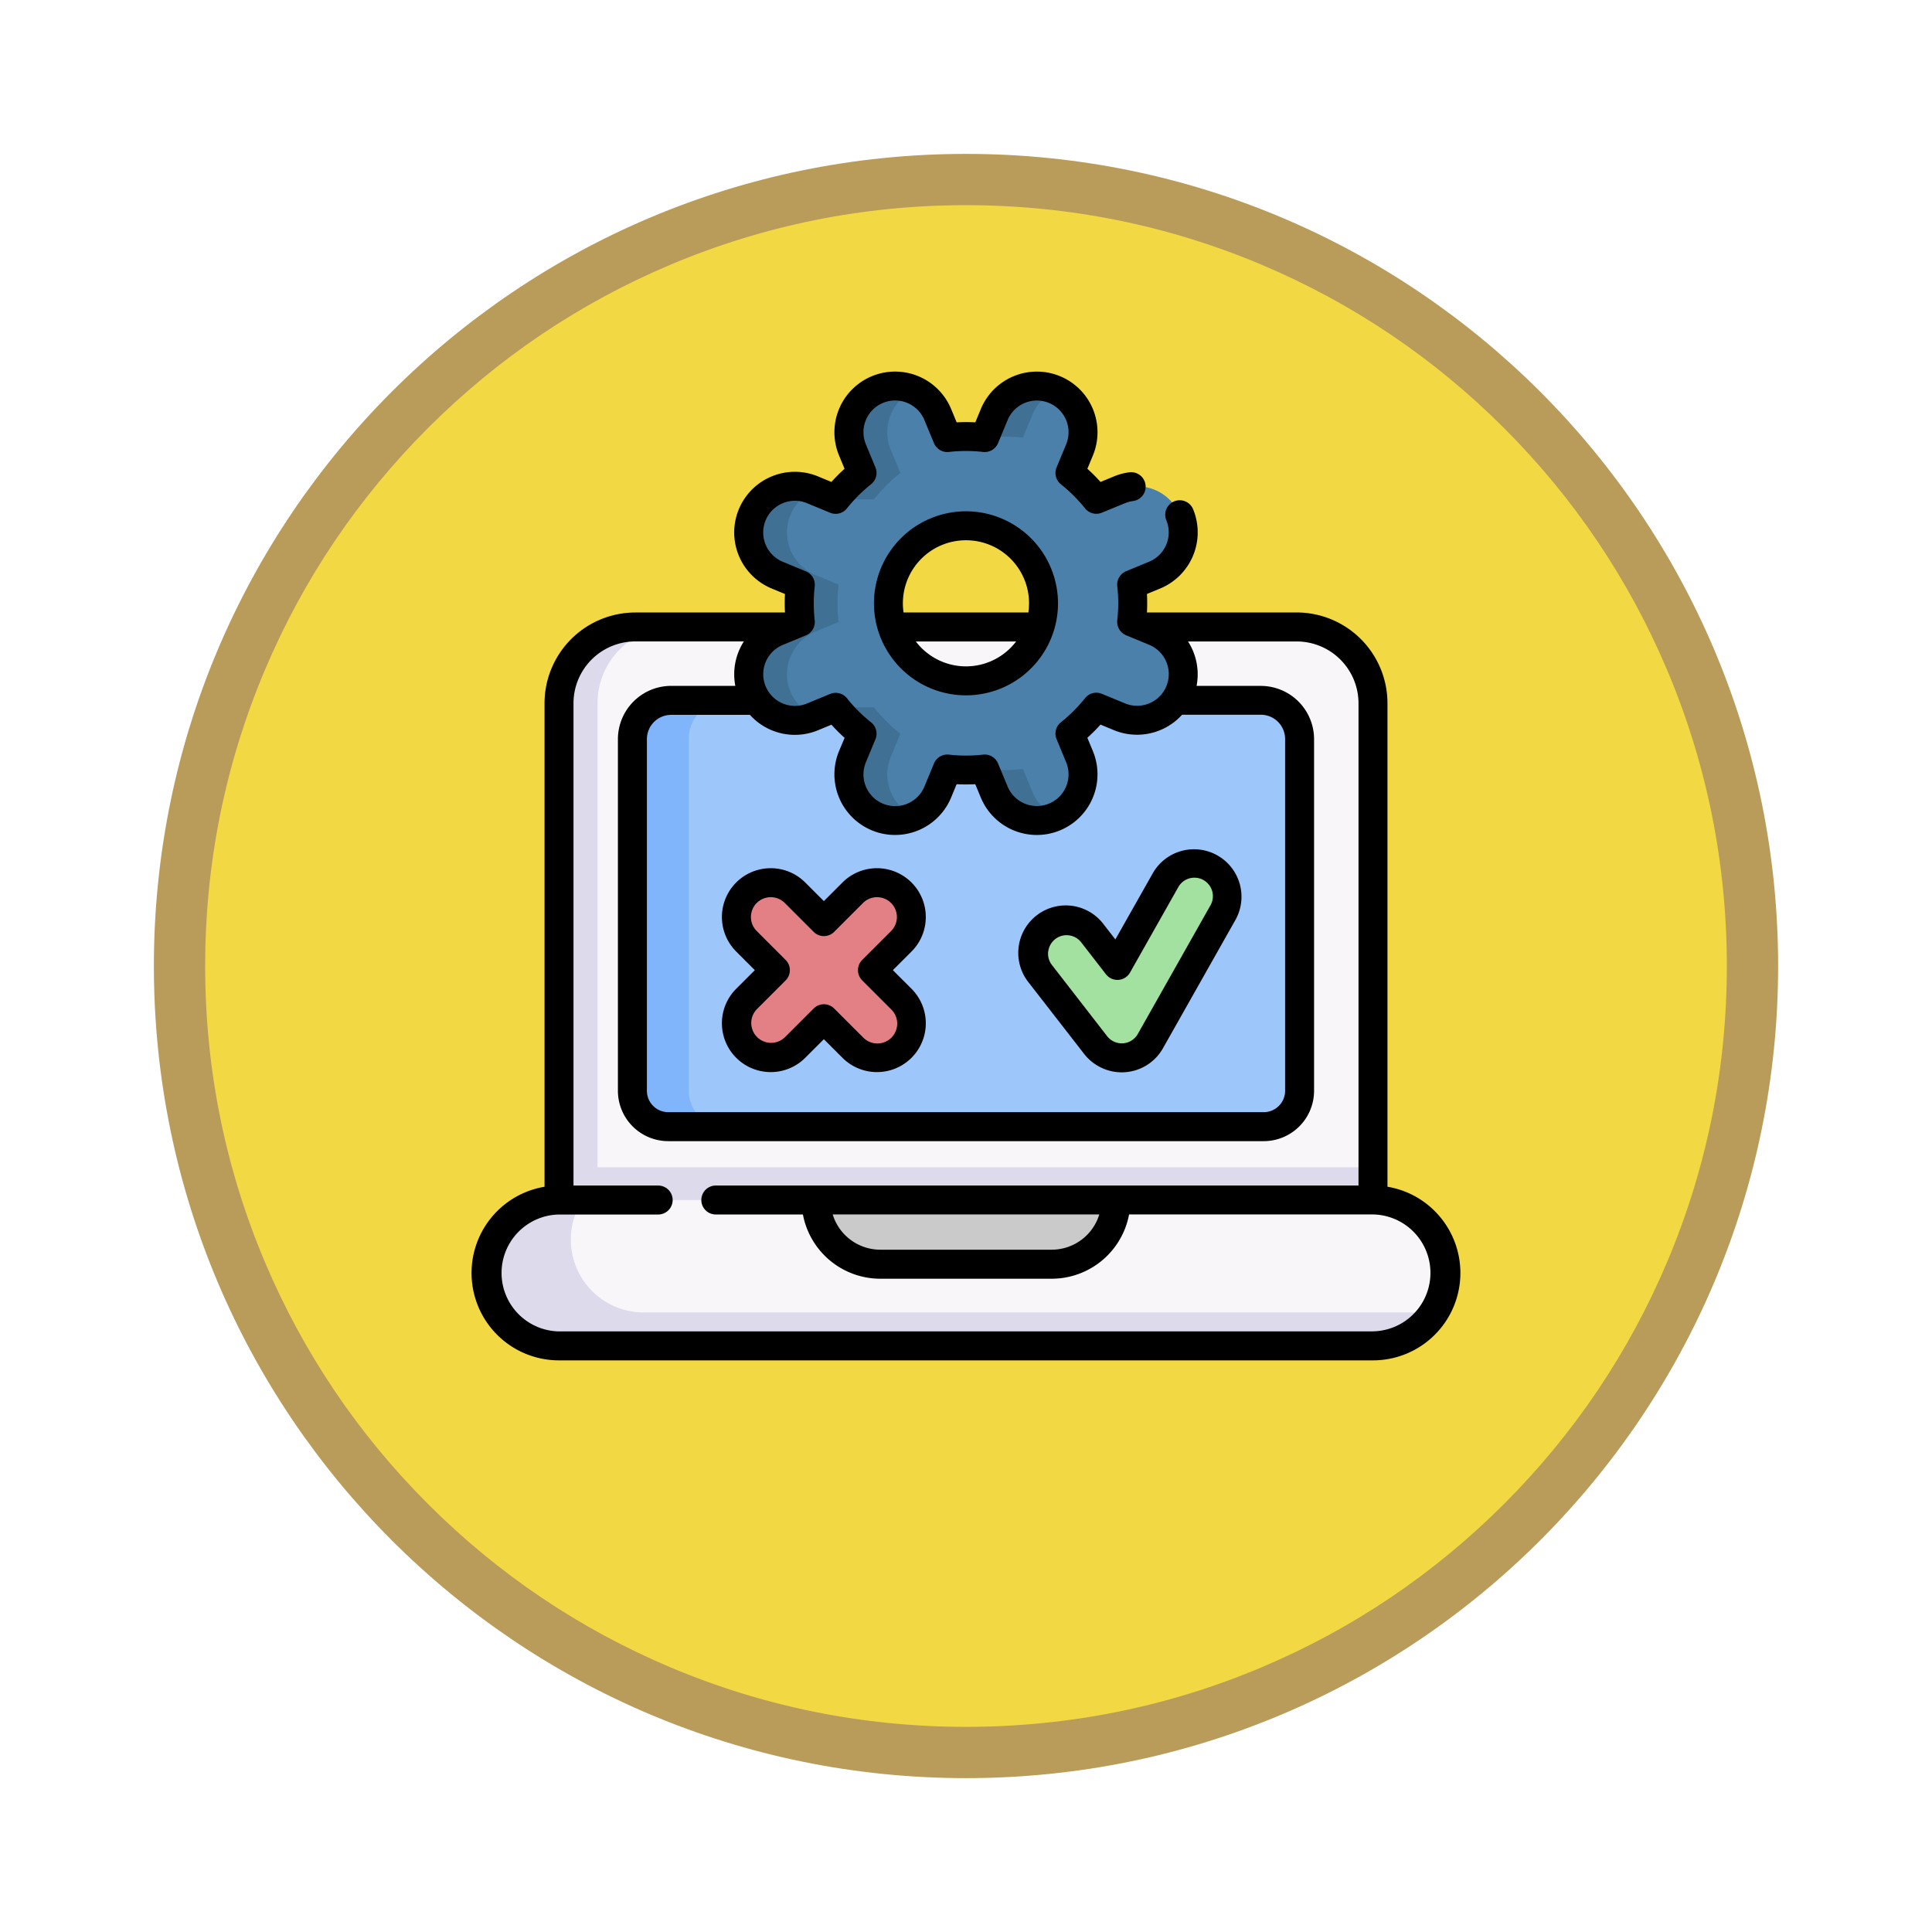 <svg xmlns="http://www.w3.org/2000/svg" xmlns:xlink="http://www.w3.org/1999/xlink" width="113" height="113" viewBox="0 0 113 113">
  <defs>
    <filter id="Trazado_982547" x="0" y="0" width="113" height="113" filterUnits="userSpaceOnUse">
      <feOffset dy="3" input="SourceAlpha"/>
      <feGaussianBlur stdDeviation="3" result="blur"/>
      <feFlood flood-opacity="0.161"/>
      <feComposite operator="in" in2="blur"/>
      <feComposite in="SourceGraphic"/>
    </filter>
  </defs>
  <g id="Grupo_1226148" data-name="Grupo 1226148" transform="translate(-1163.119 -6384.133)">
    <g id="Grupo_1225833" data-name="Grupo 1225833" transform="translate(0.119 1123.187)">
      <g id="Grupo_1223779" data-name="Grupo 1223779" transform="translate(0 -642.718)">
        <g id="Grupo_1206283" data-name="Grupo 1206283" transform="translate(0 -3448.335)">
          <g id="Grupo_1203804" data-name="Grupo 1203804" transform="translate(-1 6552)">
            <g id="Grupo_1202426" data-name="Grupo 1202426" transform="translate(0.5 1464)">
              <g id="Grupo_1178323" data-name="Grupo 1178323" transform="translate(0 424)">
                <g id="Grupo_1177681" data-name="Grupo 1177681" transform="translate(1172.5 918)">
                  <g id="Grupo_1172010" data-name="Grupo 1172010">
                    <g id="Grupo_1171046" data-name="Grupo 1171046">
                      <g id="Grupo_1148525" data-name="Grupo 1148525">
                        <g transform="matrix(1, 0, 0, 1, -9, -6)" filter="url(#Trazado_982547)">
                          <g id="Trazado_982547-2" data-name="Trazado 982547" transform="translate(9 6)" fill="#f2d944">
                            <path d="M 47.5 93.5 C 41.289 93.5 35.265 92.284 29.595 89.886 C 24.118 87.569 19.198 84.252 14.973 80.027 C 10.748 75.802 7.431 70.882 5.114 65.405 C 2.716 59.735 1.5 53.711 1.5 47.5 C 1.5 41.289 2.716 35.265 5.114 29.595 C 7.431 24.118 10.748 19.198 14.973 14.973 C 19.198 10.748 24.118 7.431 29.595 5.114 C 35.265 2.716 41.289 1.5 47.5 1.5 C 53.711 1.5 59.735 2.716 65.405 5.114 C 70.882 7.431 75.802 10.748 80.027 14.973 C 84.252 19.198 87.569 24.118 89.886 29.595 C 92.284 35.265 93.5 41.289 93.5 47.5 C 93.5 53.711 92.284 59.735 89.886 65.405 C 87.569 70.882 84.252 75.802 80.027 80.027 C 75.802 84.252 70.882 87.569 65.405 89.886 C 59.735 92.284 53.711 93.5 47.5 93.5 Z" stroke="none"/>
                            <path d="M 47.5 3 C 41.491 3 35.664 4.176 30.18 6.496 C 24.881 8.737 20.122 11.946 16.034 16.034 C 11.946 20.122 8.737 24.881 6.496 30.18 C 4.176 35.664 3 41.491 3 47.5 C 3 53.509 4.176 59.336 6.496 64.82 C 8.737 70.119 11.946 74.878 16.034 78.966 C 20.122 83.054 24.881 86.263 30.18 88.504 C 35.664 90.824 41.491 92 47.5 92 C 53.509 92 59.336 90.824 64.82 88.504 C 70.119 86.263 74.878 83.054 78.966 78.966 C 83.054 74.878 86.263 70.119 88.504 64.82 C 90.824 59.336 92 53.509 92 47.5 C 92 41.491 90.824 35.664 88.504 30.18 C 86.263 24.881 83.054 20.122 78.966 16.034 C 74.878 11.946 70.119 8.737 64.82 6.496 C 59.336 4.176 53.509 3 47.5 3 M 47.5 0 C 73.734 0 95 21.266 95 47.5 C 95 73.734 73.734 95 47.5 95 C 21.266 95 0 73.734 0 47.5 C 0 21.266 21.266 0 47.5 0 Z" stroke="none" fill="#ba9c5a"/>
                          </g>
                        </g>
                      </g>
                    </g>
                  </g>
                </g>
              </g>
            </g>
          </g>
        </g>
      </g>
    </g>
    <g id="pruebas" transform="translate(1190.693 6405.864)">
      <g id="Grupo_1226146" data-name="Grupo 1226146" transform="translate(0.855 0.848)">
        <g id="Grupo_1226141" data-name="Grupo 1226141" transform="translate(0 14.091)">
          <path id="Trazado_1179194" data-name="Trazado 1179194" d="M92.871,136.709v29.055l-23.8,1.878-23.8-1.878V136.709a4.462,4.462,0,0,1,4.463-4.463H88.408A4.462,4.462,0,0,1,92.871,136.709Z" transform="translate(-40.996 -132.246)" fill="#f9f6f9"/>
          <path id="Trazado_1179195" data-name="Trazado 1179195" d="M92.87,412.011v1.916l-23.8,1.878-23.8-1.878v-1.916Z" transform="translate(-40.995 -380.409)" fill="#dddaec"/>
          <path id="Trazado_1179196" data-name="Trazado 1179196" d="M46.741,166.429l-1.477-.661V136.713a4.461,4.461,0,0,1,4.462-4.463H51.98a4.462,4.462,0,0,0-4.463,4.463v29.055Z" transform="translate(-40.998 -132.25)" fill="#dddaec"/>
          <path id="Trazado_1179197" data-name="Trazado 1179197" d="M59.376,428.975H11.768a4.266,4.266,0,1,0,0,8.531H59.376a4.266,4.266,0,1,0,0-8.531Z" transform="translate(-7.501 -395.457)" fill="#f9f6f9"/>
          <path id="Trazado_1179198" data-name="Trazado 1179198" d="M62.953,435.55a4.261,4.261,0,0,1-3.584,1.953H11.761a4.266,4.266,0,1,1,0-8.532h1.374a4.266,4.266,0,0,0,3.584,6.579H62.953Z" transform="translate(-7.495 -395.454)" fill="#dddaec"/>
          <path id="Trazado_1179199" data-name="Trazado 1179199" d="M83.262,193.082V172.511a2.266,2.266,0,0,1,2.266-2.266H120.02a2.266,2.266,0,0,1,2.266,2.266v20.571a2.1,2.1,0,0,1-2.1,2.1H85.358A2.1,2.1,0,0,1,83.262,193.082Z" transform="translate(-74.704 -165.953)" fill="#9dc6fb"/>
          <path id="Trazado_1179200" data-name="Trazado 1179200" d="M88.654,195.18h-3.3a2.1,2.1,0,0,1-2.1-2.1V172.514a2.266,2.266,0,0,1,2.266-2.266h3.3a2.266,2.266,0,0,0-2.266,2.266v20.571A2.1,2.1,0,0,0,88.654,195.18Z" transform="translate(-74.704 -165.955)" fill="#80b4fb"/>
          <path id="Trazado_1179201" data-name="Trazado 1179201" d="M192.142,432.73H182.114a3.756,3.756,0,0,1-3.756-3.756H195.9A3.756,3.756,0,0,1,192.142,432.73Z" transform="translate(-159.058 -395.456)" fill="#cacaca"/>
        </g>
        <g id="Grupo_1226143" data-name="Grupo 1226143" transform="translate(15.363)">
          <path id="Trazado_1179202" data-name="Trazado 1179202" d="M167.246,21.857,165.9,21.3a9.675,9.675,0,0,0,0-2.182l1.349-.558a2.7,2.7,0,1,0-2.067-4.989l-1.348.558a9.677,9.677,0,0,0-1.544-1.542l.559-1.35a2.7,2.7,0,1,0-4.989-2.067l-.559,1.35a9.667,9.667,0,0,0-2.182,0l-.559-1.349a2.7,2.7,0,1,0-4.989,2.067l.559,1.348a9.677,9.677,0,0,0-1.542,1.544l-1.35-.559a2.7,2.7,0,1,0-2.066,4.989l1.35.559a9.7,9.7,0,0,0,0,2.182l-1.348.559a2.7,2.7,0,1,0,2.067,4.989l1.349-.559.019.023,0,0a9.627,9.627,0,0,0,1.522,1.515l-.559,1.35a2.7,2.7,0,0,0,3.614,3.49h0a2.686,2.686,0,0,0,1.375-1.424l.559-1.35a9.7,9.7,0,0,0,2.182,0l.558,1.348a2.7,2.7,0,1,0,4.989-2.066l-.558-1.349a9.694,9.694,0,0,0,1.542-1.543l1.35.559a2.7,2.7,0,1,0,2.067-4.989Zm-11.04,2.885a4.535,4.535,0,1,1,4.535-4.535A4.535,4.535,0,0,1,156.207,24.742Z" transform="translate(-143.499 -7.499)" fill="#4a80aa"/>
          <g id="Grupo_1226142" data-name="Grupo 1226142" transform="translate(0 0)">
            <path id="Trazado_1179203" data-name="Trazado 1179203" d="M265.932,10.517a9.674,9.674,0,0,1,2.182,0l.559-1.35a2.69,2.69,0,0,1,1.376-1.424l-.085-.038a2.7,2.7,0,0,0-3.528,1.462l-.531,1.282Z" transform="translate(-252.078 -7.5)" fill="#407093"/>
            <path id="Trazado_1179204" data-name="Trazado 1179204" d="M145.946,71.417a2.7,2.7,0,0,1,1.461-3.528l1.348-.559a9.7,9.7,0,0,1,0-2.182l-1.35-.559a2.7,2.7,0,0,1-.083-4.953l-.089-.037a2.7,2.7,0,1,0-2.066,4.989l1.35.559a9.7,9.7,0,0,0,0,2.182l-1.348.559a2.7,2.7,0,1,0,2.067,4.989l.089-.037A2.691,2.691,0,0,1,145.946,71.417Z" transform="translate(-143.501 -53.532)" fill="#407093"/>
            <path id="Trazado_1179205" data-name="Trazado 1179205" d="M268.673,207.128l-.558-1.348a9.7,9.7,0,0,1-2.182,0l-.028.068.53,1.281a2.7,2.7,0,0,0,3.528,1.461l.086-.038a2.689,2.689,0,0,1-1.376-1.424Z" transform="translate(-252.078 -183.381)" fill="#407093"/>
            <path id="Trazado_1179206" data-name="Trazado 1179206" d="M193.1,180.209a2.7,2.7,0,0,1-3.614-3.49l.559-1.35a9.627,9.627,0,0,1-1.522-1.515l0,0a.215.215,0,0,0-.019-.023h2.238a9.653,9.653,0,0,0,1.544,1.542l-.559,1.35A2.7,2.7,0,0,0,193.1,180.209Z" transform="translate(-183.419 -155.039)" fill="#407093"/>
            <path id="Trazado_1179207" data-name="Trazado 1179207" d="M193.1,7.749a2.7,2.7,0,0,0-3.614,3.49l.559,1.35a9.627,9.627,0,0,0-1.522,1.515l0,0a.213.213,0,0,1-.019.023h2.238a9.654,9.654,0,0,1,1.544-1.542l-.559-1.35a2.7,2.7,0,0,1,1.376-3.49Z" transform="translate(-183.419 -7.504)" fill="#407093"/>
          </g>
        </g>
        <g id="Grupo_1226144" data-name="Grupo 1226144" transform="translate(32.022 27.908)">
          <path id="Trazado_1179208" data-name="Trazado 1179208" d="M296.129,265.945a1.929,1.929,0,0,1-1.524-.747l-3.225-4.159a1.928,1.928,0,1,1,3.048-2.363l1.448,1.867,2.825-5a1.928,1.928,0,0,1,3.358,1.9l-4.251,7.527a1.928,1.928,0,0,1-1.539.975C296.223,265.943,296.176,265.945,296.129,265.945Z" transform="translate(-290.977 -254.56)" fill="#a2e19f"/>
        </g>
        <g id="Grupo_1226145" data-name="Grupo 1226145" transform="translate(14.641 29.048)">
          <path id="Trazado_1179209" data-name="Trazado 1179209" d="M145.062,269.775l1.687-1.687a2.008,2.008,0,0,0-2.84-2.84l-1.687,1.687-1.687-1.687a2.008,2.008,0,0,0-2.84,2.84l1.687,1.687-1.687,1.687a2.008,2.008,0,0,0,2.84,2.84l1.687-1.687,1.687,1.687a2.008,2.008,0,0,0,2.84-2.84Z" transform="translate(-137.108 -264.659)" fill="#e28086"/>
        </g>
      </g>
      <g id="Grupo_1226147" data-name="Grupo 1226147" transform="translate(0.01 0.001)">
        <path id="Trazado_1179210" data-name="Trazado 1179210" d="M56.344,49.106a5.081,5.081,0,0,0-2.767-1.426V19.4a5.315,5.315,0,0,0-5.31-5.309H39.51a10.57,10.57,0,0,0,0-1.082l.779-.322a3.552,3.552,0,0,0,1.92-4.635c-.007-.017-.015-.034-.023-.05a.847.847,0,0,0-1.534.718,1.856,1.856,0,0,1-1.011,2.4l-1.349.558a.847.847,0,0,0-.518.877,8.9,8.9,0,0,1,0,1.992.847.847,0,0,0,.518.878l1.35.559a1.853,1.853,0,1,1-1.418,3.424l-1.35-.559a.847.847,0,0,0-.987.255,8.907,8.907,0,0,1-1.409,1.41.847.847,0,0,0-.254.987l.559,1.349a1.853,1.853,0,0,1-3.424,1.418L30.8,22.923a.846.846,0,0,0-.877-.517,8.887,8.887,0,0,1-1.992,0,.847.847,0,0,0-.878.518l-.559,1.35a1.853,1.853,0,0,1-3.424-1.419l.559-1.35a.847.847,0,0,0-.255-.987,8.839,8.839,0,0,1-1.408-1.407.847.847,0,0,0-.986-.255l-1.351.558a1.853,1.853,0,0,1-1.418-3.424l1.349-.558a.847.847,0,0,0,.518-.877,8.9,8.9,0,0,1,0-1.992.847.847,0,0,0-.518-.878l-1.35-.559A1.853,1.853,0,1,1,19.628,7.7l1.35.559A.847.847,0,0,0,21.965,8a8.867,8.867,0,0,1,1.408-1.409.847.847,0,0,0,.255-.987l-.559-1.349a1.853,1.853,0,0,1,3.424-1.418l.559,1.349a.846.846,0,0,0,.877.517,8.893,8.893,0,0,1,1.992,0A.849.849,0,0,0,30.8,4.19l.559-1.35a1.853,1.853,0,0,1,3.424,1.419l-.559,1.35a.847.847,0,0,0,.255.987A8.845,8.845,0,0,1,35.886,8a.847.847,0,0,0,.986.255L38.225,7.7a1.852,1.852,0,0,1,.471-.126.847.847,0,0,0-.221-1.68,3.54,3.54,0,0,0-.9.241l-.78.322a10.538,10.538,0,0,0-.77-.77l.323-.779a3.547,3.547,0,1,0-6.555-2.715l-.323.779a10.56,10.56,0,0,0-1.09,0l-.323-.779A3.547,3.547,0,1,0,21.5,4.908l.323.778a10.579,10.579,0,0,0-.77.771l-.779-.323a3.547,3.547,0,1,0-2.715,6.555l.779.323a10.657,10.657,0,0,0,0,1.081H9.585A5.316,5.316,0,0,0,4.275,19.4V47.681a5.112,5.112,0,0,0,.847,10.154H52.73a5.113,5.113,0,0,0,3.614-8.729ZM18.92,21.249a3.523,3.523,0,0,0,1.356-.271l.78-.322a10.537,10.537,0,0,0,.77.77L21.5,22.2a3.547,3.547,0,1,0,6.555,2.715l.323-.779a10.591,10.591,0,0,0,1.09,0l.323.779A3.547,3.547,0,1,0,36.347,22.2l-.323-.779a10.62,10.62,0,0,0,.77-.771l.779.323a3.553,3.553,0,0,0,3.991-.9h4.606A1.42,1.42,0,0,1,47.59,21.5v20.57a1.25,1.25,0,0,1-1.248,1.248H11.51a1.25,1.25,0,0,1-1.248-1.248V21.5A1.42,1.42,0,0,1,11.68,20.08h4.608a3.536,3.536,0,0,0,2.632,1.169ZM52.73,56.141H5.122a3.419,3.419,0,0,1,0-6.837h5.8a.847.847,0,1,0,0-1.694H5.969V19.4a3.619,3.619,0,0,1,3.616-3.615h6.349a3.556,3.556,0,0,0-.5,2.6H11.68A3.117,3.117,0,0,0,8.567,21.5v20.57a2.946,2.946,0,0,0,2.943,2.943H46.342a2.946,2.946,0,0,0,2.942-2.943V21.5a3.117,3.117,0,0,0-3.113-3.113H42.412a3.556,3.556,0,0,0-.5-2.6h6.351A3.619,3.619,0,0,1,51.883,19.4V47.609H14.293a.847.847,0,1,0,0,1.694h5.095a4.61,4.61,0,0,0,4.524,3.757H33.94A4.61,4.61,0,0,0,38.464,49.3H52.73a3.419,3.419,0,0,1,0,6.837ZM36.723,49.3a2.915,2.915,0,0,1-2.783,2.062H23.912A2.915,2.915,0,0,1,21.129,49.3Z" transform="translate(-0.01 -0.001)"/>
        <path id="Trazado_1179211" data-name="Trazado 1179211" d="M213.728,72.353a5.382,5.382,0,1,0,5.382,5.382A5.388,5.388,0,0,0,213.728,72.353Zm0,1.694a3.687,3.687,0,0,1,3.649,4.225h-7.3a3.687,3.687,0,0,1,3.648-4.225Zm0,7.376a3.684,3.684,0,0,1-2.934-1.457h5.868A3.684,3.684,0,0,1,213.728,81.423Z" transform="translate(-184.813 -64.18)"/>
        <path id="Trazado_1179212" data-name="Trazado 1179212" d="M287.279,259.075a2.794,2.794,0,0,0,2.193,1.075q.1,0,.2-.007a2.769,2.769,0,0,0,2.215-1.4l4.251-7.527a2.776,2.776,0,0,0-4.834-2.73l-2.2,3.892-.667-.86a2.776,2.776,0,1,0-4.387,3.4Zm-2.1-6a1.082,1.082,0,0,1,1.071-.946,1.113,1.113,0,0,1,.138.009,1.074,1.074,0,0,1,.719.41l1.447,1.867a.847.847,0,0,0,1.407-.1l2.825-5a1.081,1.081,0,1,1,1.883,1.063l-4.251,7.527a1.078,1.078,0,0,1-.862.547,1.09,1.09,0,0,1-.934-.416l-3.224-4.159A1.074,1.074,0,0,1,285.175,253.079Z" transform="translate(-251.452 -219.163)"/>
        <path id="Trazado_1179213" data-name="Trazado 1179213" d="M130.457,262.039l1.088,1.088-1.088,1.088a2.855,2.855,0,0,0,4.038,4.038l1.088-1.088,1.088,1.088a2.855,2.855,0,1,0,4.038-4.038l-1.088-1.088,1.088-1.088A2.855,2.855,0,0,0,136.671,258l-1.088,1.088L134.495,258a2.855,2.855,0,0,0-4.038,4.038Zm1.2-2.84a1.161,1.161,0,0,1,1.642,0l1.687,1.687a.847.847,0,0,0,1.2,0l1.687-1.687a1.161,1.161,0,0,1,1.642,1.642l-1.687,1.687a.847.847,0,0,0,0,1.2l1.687,1.687a1.161,1.161,0,1,1-1.641,1.642l-1.687-1.687a.847.847,0,0,0-1.2,0l-1.687,1.687a1.161,1.161,0,0,1-1.641-1.642l1.687-1.687a.847.847,0,0,0,0-1.2l-1.687-1.687A1.162,1.162,0,0,1,131.655,259.2Z" transform="translate(-114.981 -228.116)"/>
      </g>
    </g>
  </g>
</svg>
